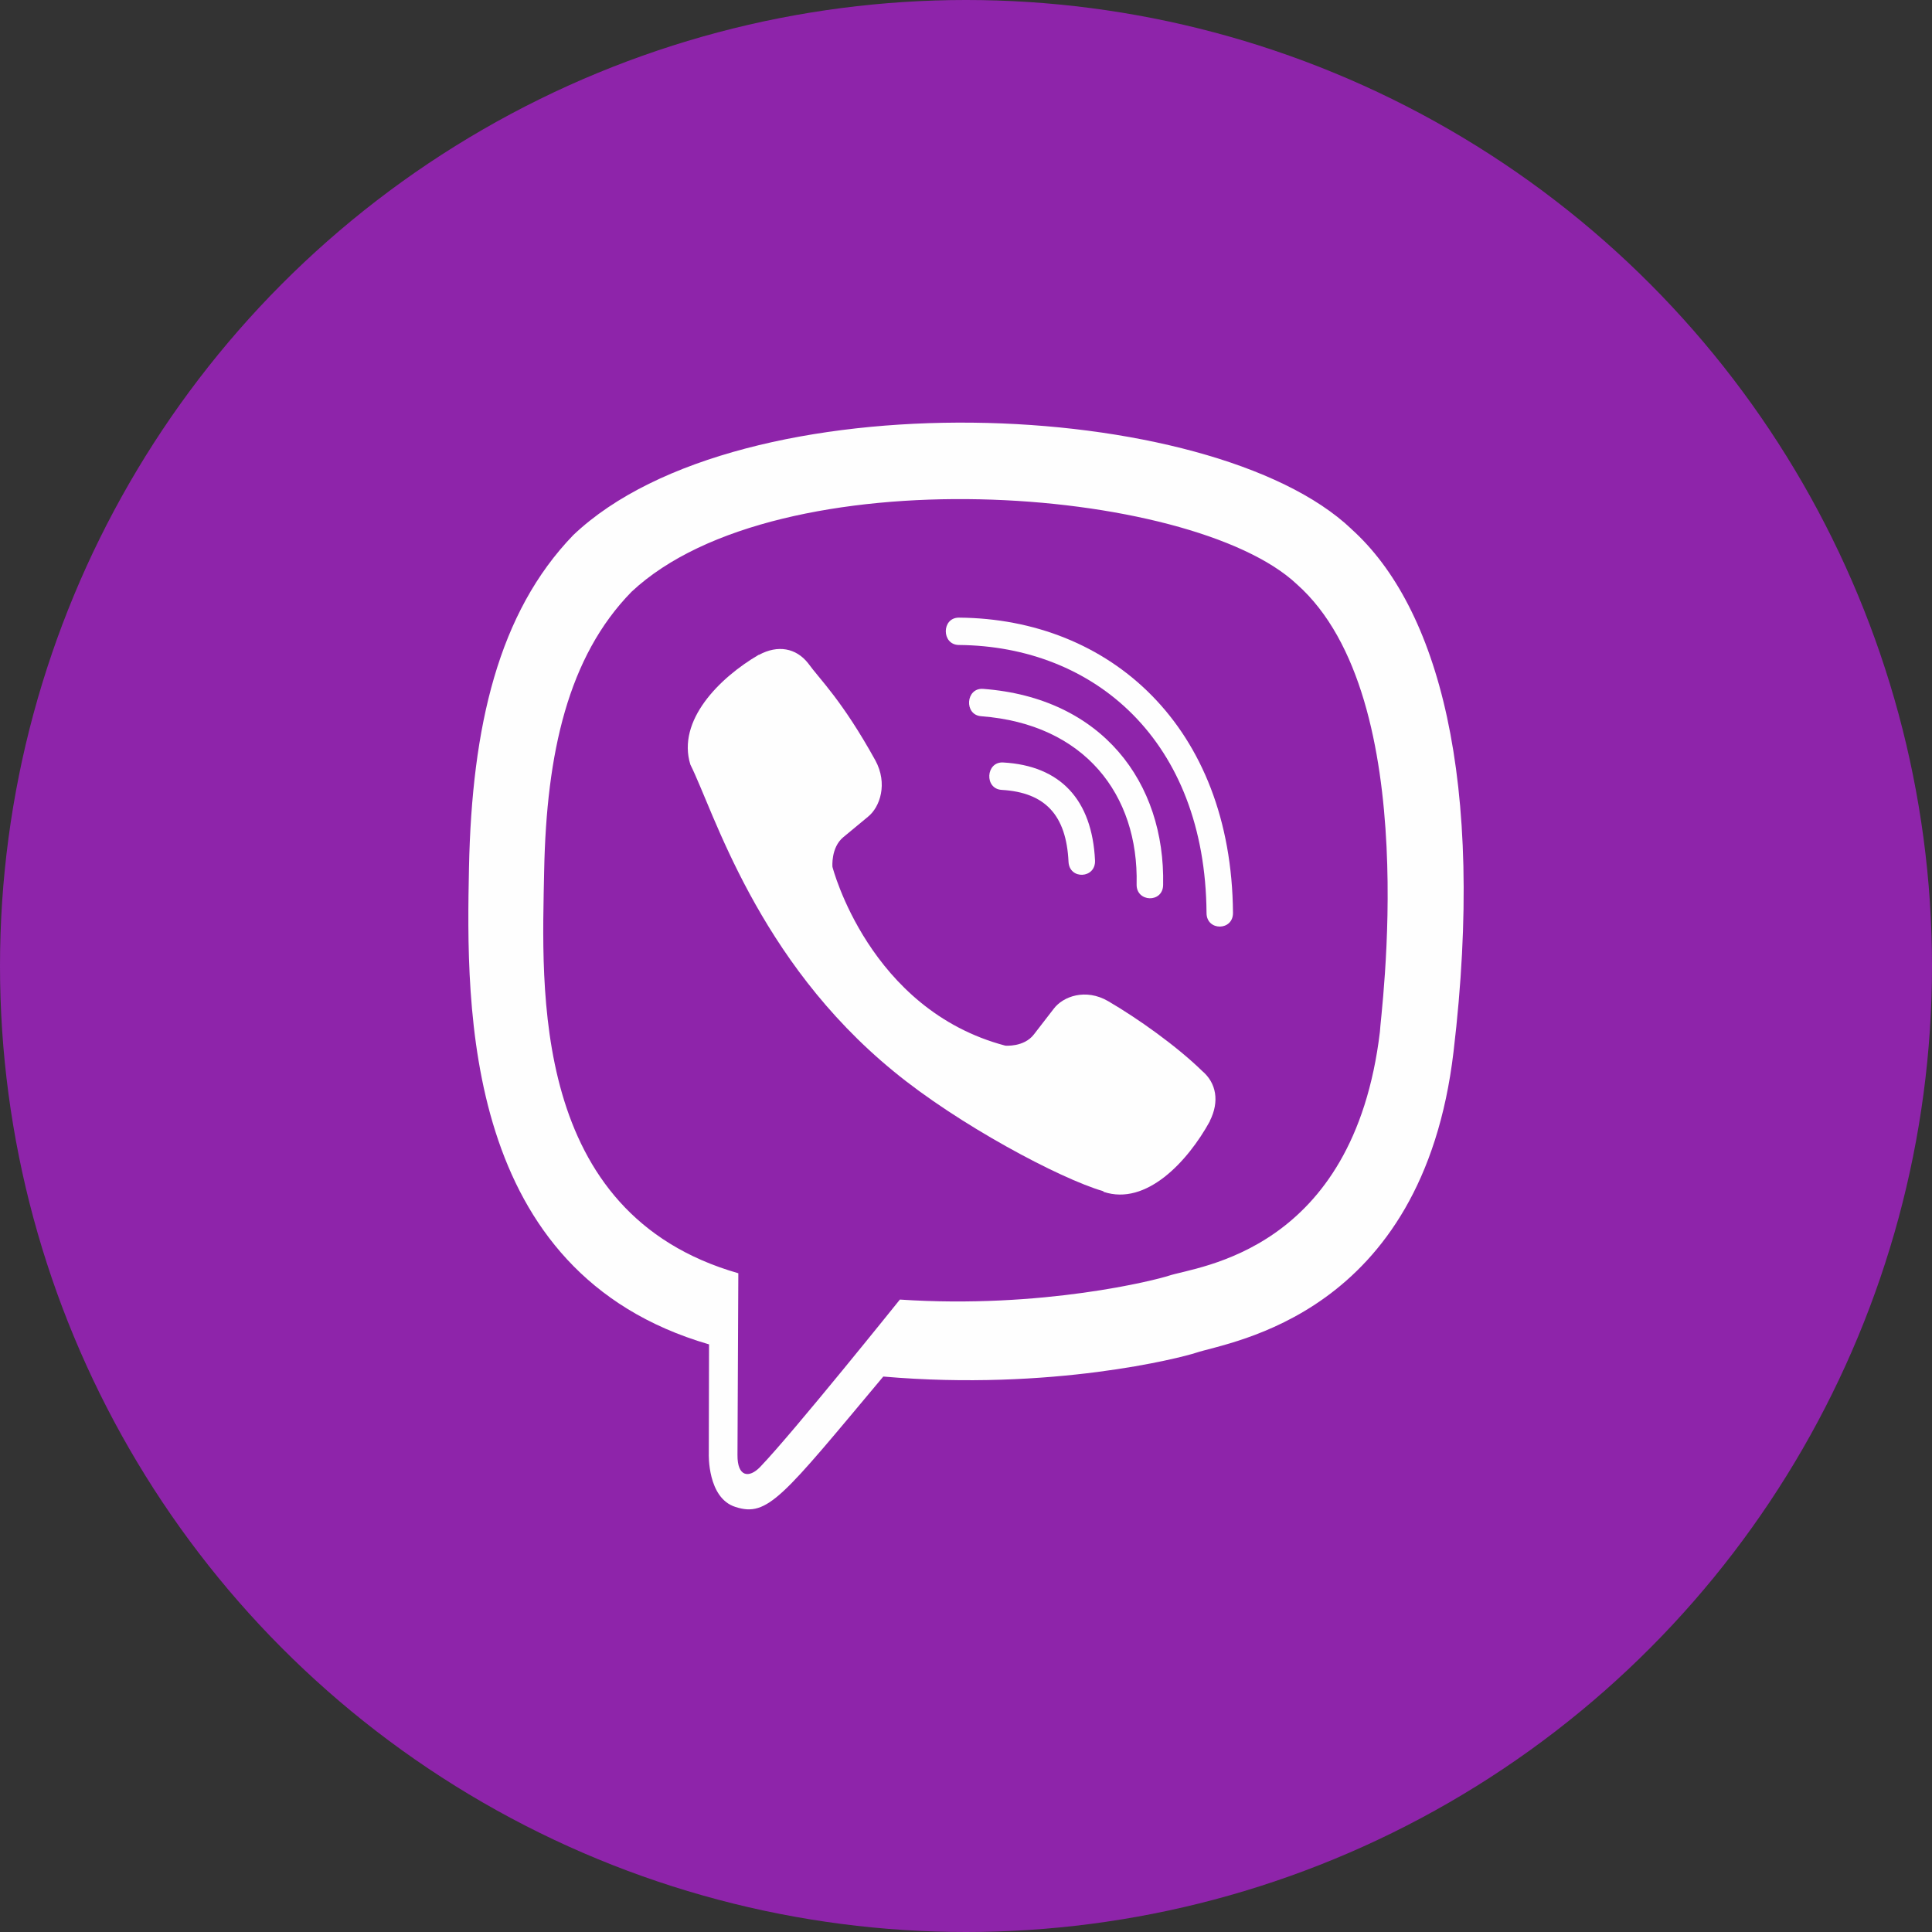 <svg width="32" height="32" viewBox="0 0 32 32" fill="none" xmlns="http://www.w3.org/2000/svg">
<rect x="0" y="0" width="32" height="32" fill="#333333" stroke="none"/>
<g id="viber 2" clip-path="url(#clip0_30_207)">
<g id="Group 271">
<circle id="Ellipse 70" cx="16" cy="16" r="16" fill="#8E24AA"/>
<g id="Group">
<path id="Vector" d="M24.075 17.421C24.611 12.904 23.817 10.053 22.384 8.763L22.385 8.763C20.072 6.56 12.263 6.234 9.496 8.862C8.254 10.147 7.816 12.033 7.768 14.368C7.72 16.703 7.663 21.079 11.74 22.266H11.744L11.74 24.078C11.74 24.078 11.713 24.813 12.182 24.96C12.718 25.134 12.961 24.793 14.63 22.8C17.42 23.042 19.563 22.488 19.807 22.407C20.37 22.218 23.559 21.796 24.075 17.421ZM14.905 21.525C14.905 21.525 13.139 23.727 12.589 24.299C12.409 24.485 12.212 24.467 12.215 24.099C12.215 23.857 12.229 21.089 12.229 21.089C8.772 20.099 8.976 16.373 9.013 14.424C9.051 12.474 9.408 10.877 10.46 9.802C12.887 7.526 19.733 8.035 21.478 9.675C23.611 11.565 22.852 16.906 22.856 17.088C22.418 20.741 19.834 20.972 19.359 21.13C19.156 21.198 17.271 21.683 14.905 21.525Z" fill="#FEFEFE"/>
<path id="Vector_2" d="M15.882 10.23C15.593 10.23 15.593 10.68 15.882 10.683C18.12 10.701 19.963 12.261 19.984 15.122C19.984 15.424 20.426 15.421 20.422 15.119C20.398 12.035 18.385 10.247 15.882 10.23Z" fill="#FEFEFE"/>
<path id="Vector_3" d="M18.826 14.648C18.819 14.946 19.261 14.96 19.265 14.658C19.301 12.958 18.253 11.557 16.283 11.41C15.994 11.389 15.964 11.842 16.252 11.863C17.961 11.993 18.861 13.159 18.826 14.648Z" fill="#FEFEFE"/>
<path id="Vector_4" d="M18.354 16.582C17.984 16.367 17.607 16.501 17.451 16.711L17.125 17.133C16.96 17.348 16.65 17.319 16.65 17.319C14.392 16.722 13.788 14.358 13.788 14.358C13.788 14.358 13.76 14.039 13.967 13.867L14.374 13.53C14.578 13.368 14.707 12.978 14.499 12.595C13.945 11.593 13.573 11.248 13.383 10.983C13.184 10.733 12.884 10.677 12.572 10.846H12.566C11.917 11.225 11.208 11.934 11.435 12.665C11.822 13.435 12.534 15.891 14.803 17.746C15.869 18.624 17.557 19.523 18.273 19.73L18.28 19.741C18.986 19.976 19.672 19.239 20.039 18.571V18.566C20.201 18.243 20.147 17.937 19.91 17.737C19.489 17.327 18.853 16.873 18.354 16.582Z" fill="#FEFEFE"/>
<path id="Vector_5" d="M16.591 13.083C17.312 13.125 17.661 13.501 17.698 14.273C17.712 14.575 18.15 14.554 18.137 14.252C18.089 13.244 17.563 12.682 16.616 12.629C16.327 12.612 16.3 13.066 16.591 13.083Z" fill="#FEFEFE"/>
</g>
</g>
</g>
<defs>
<clipPath id="clip0_30_207">
<rect width="32" height="32" fill="white"/>
</clipPath>
</defs>
</svg>
